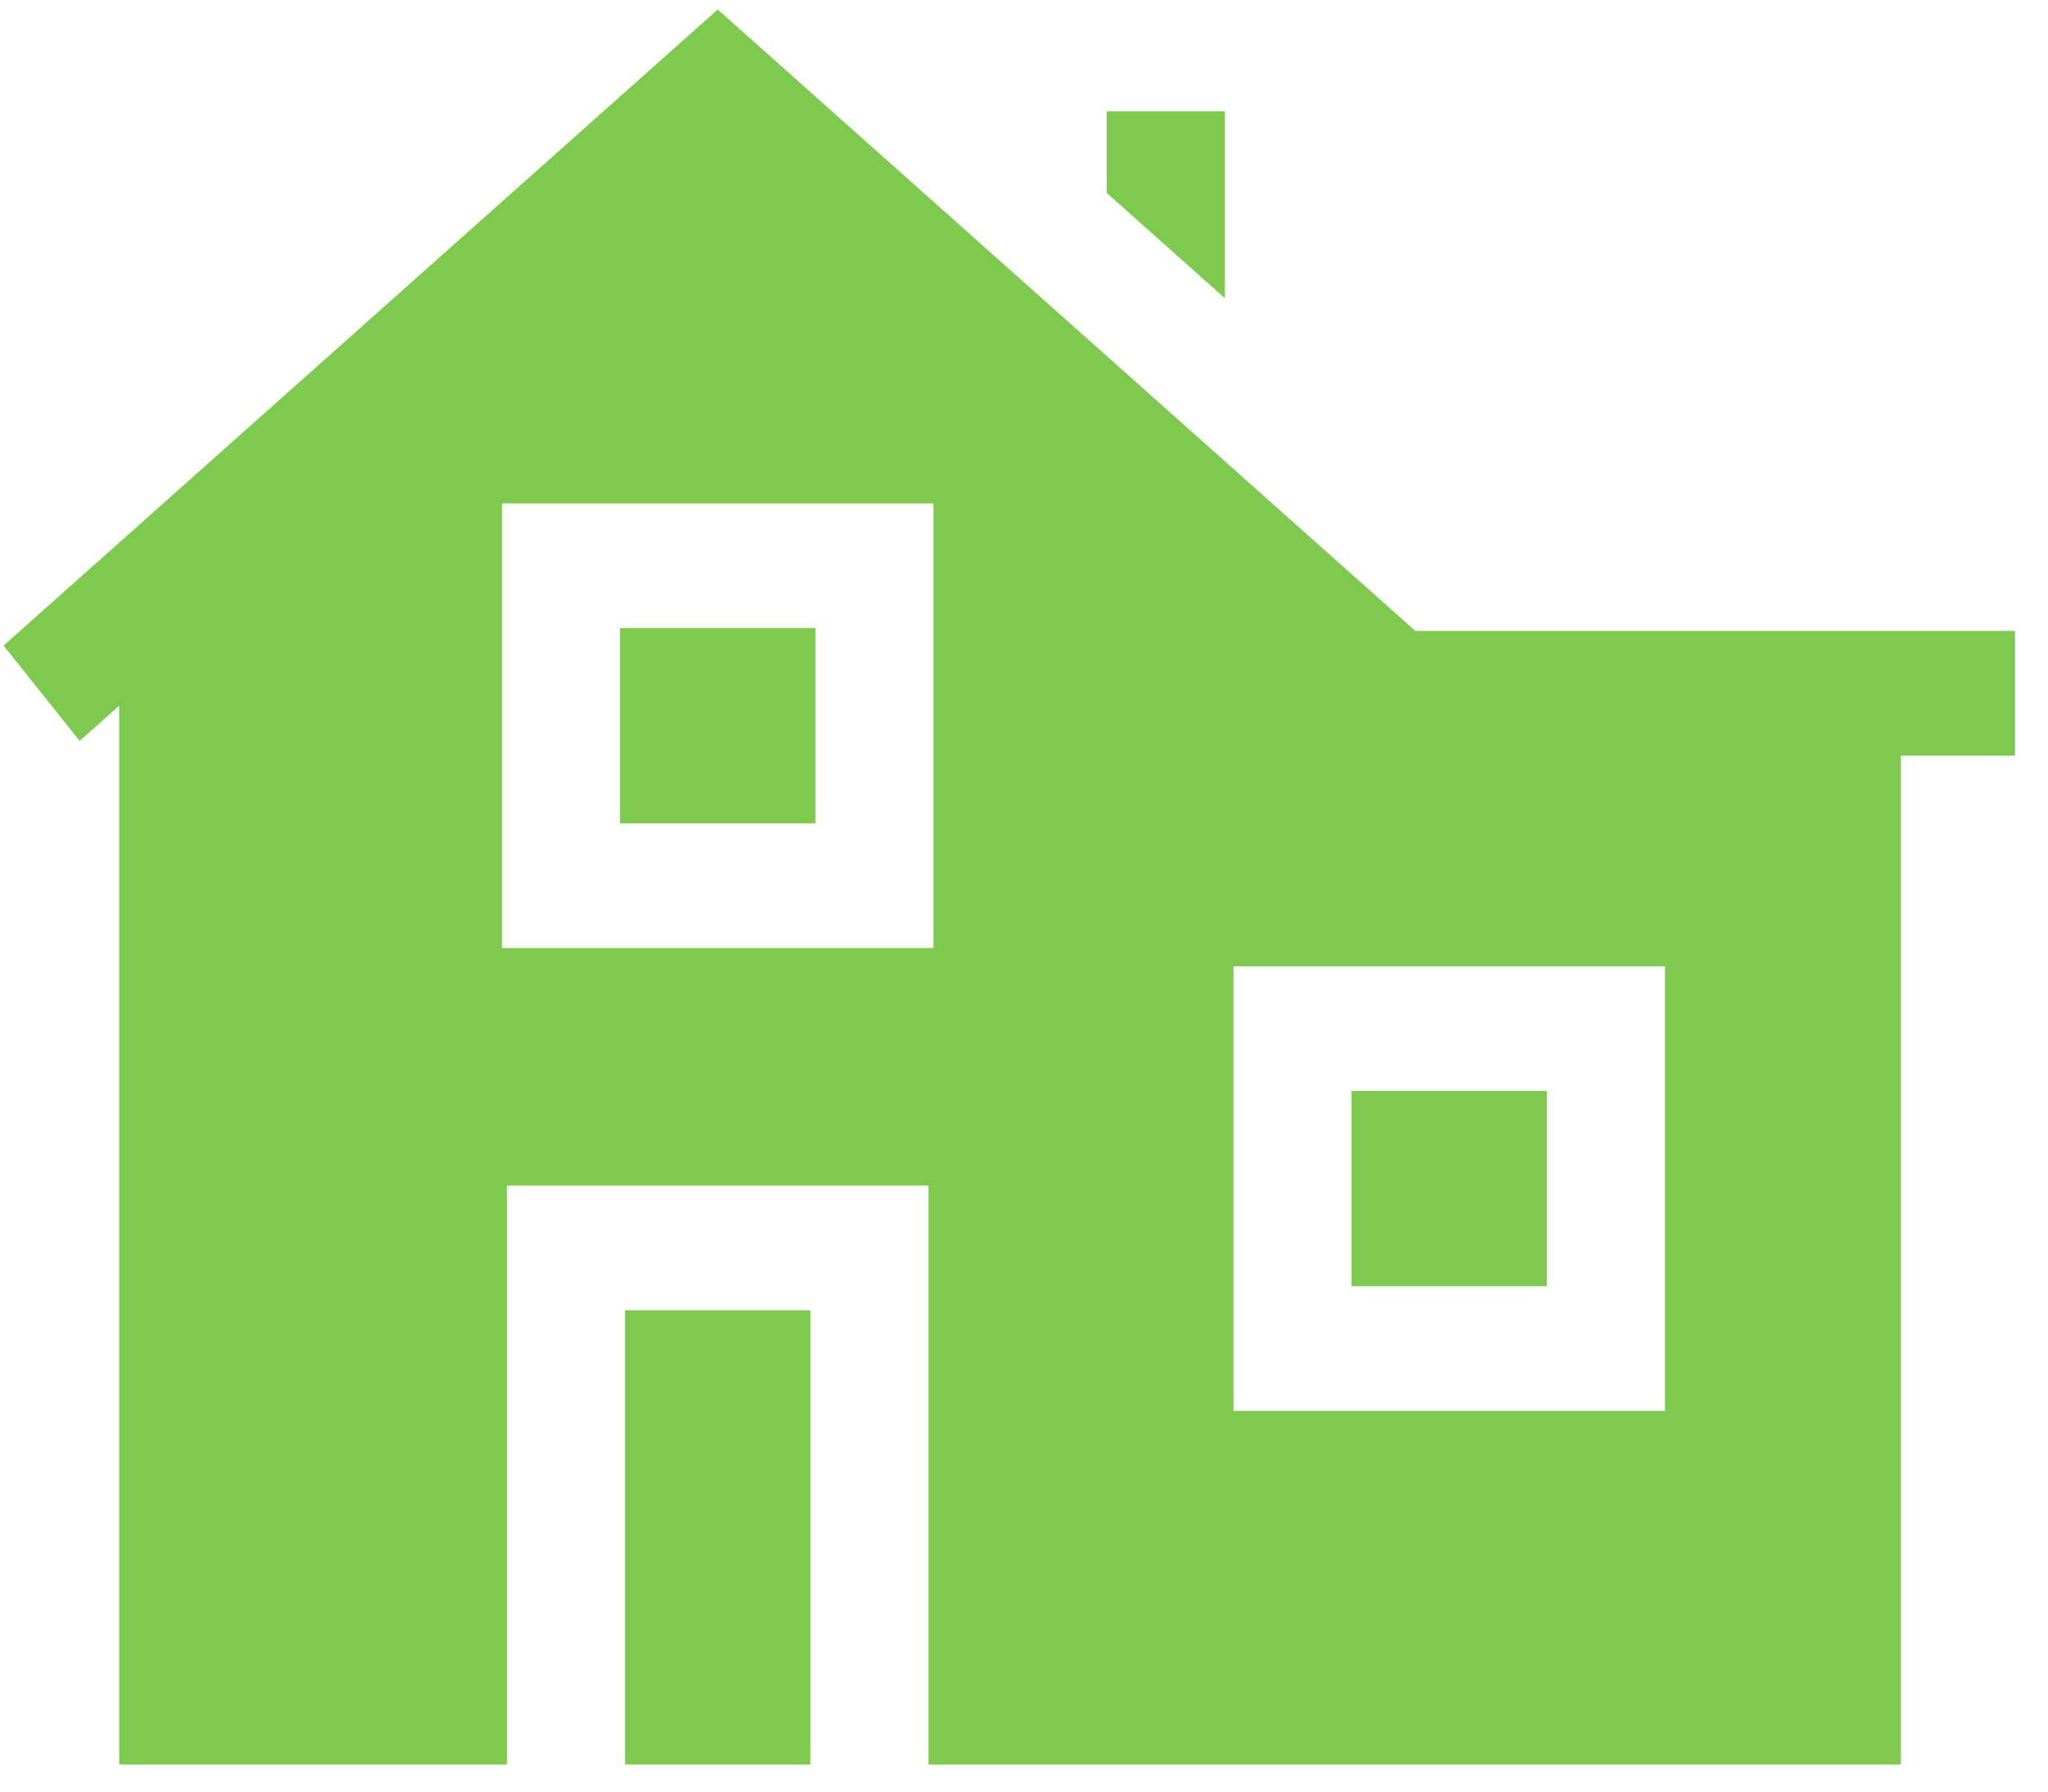 <svg width="56" height="49" viewBox="0 0 56 49" fill="none" xmlns="http://www.w3.org/2000/svg">
<path d="M16.952 17.178H22.298V22.519H16.952V17.178Z" fill="#7ECA4E"/>
<path d="M17.089 35.835H22.161V48.26H17.089V35.835Z" fill="#7ECA4E"/>
<path d="M36.954 29.837H42.3V35.178H36.954V29.837Z" fill="#7ECA4E"/>
<path d="M38.701 17.256L19.625 0.26L0.098 17.657L2.178 20.264L3.259 19.301V48.26H13.862V32.425H25.388V48.26H51.979V20.666H55.098V17.256H38.701ZM25.524 25.928H13.726V13.769H25.524V25.928ZM45.526 38.588H33.728V26.428H45.526V38.588H45.526Z" fill="#7ECA4E"/>
<path d="M33.489 3.042H30.263V5.278L33.489 8.153V3.042Z" fill="#7ECA4E"/>
</svg>

